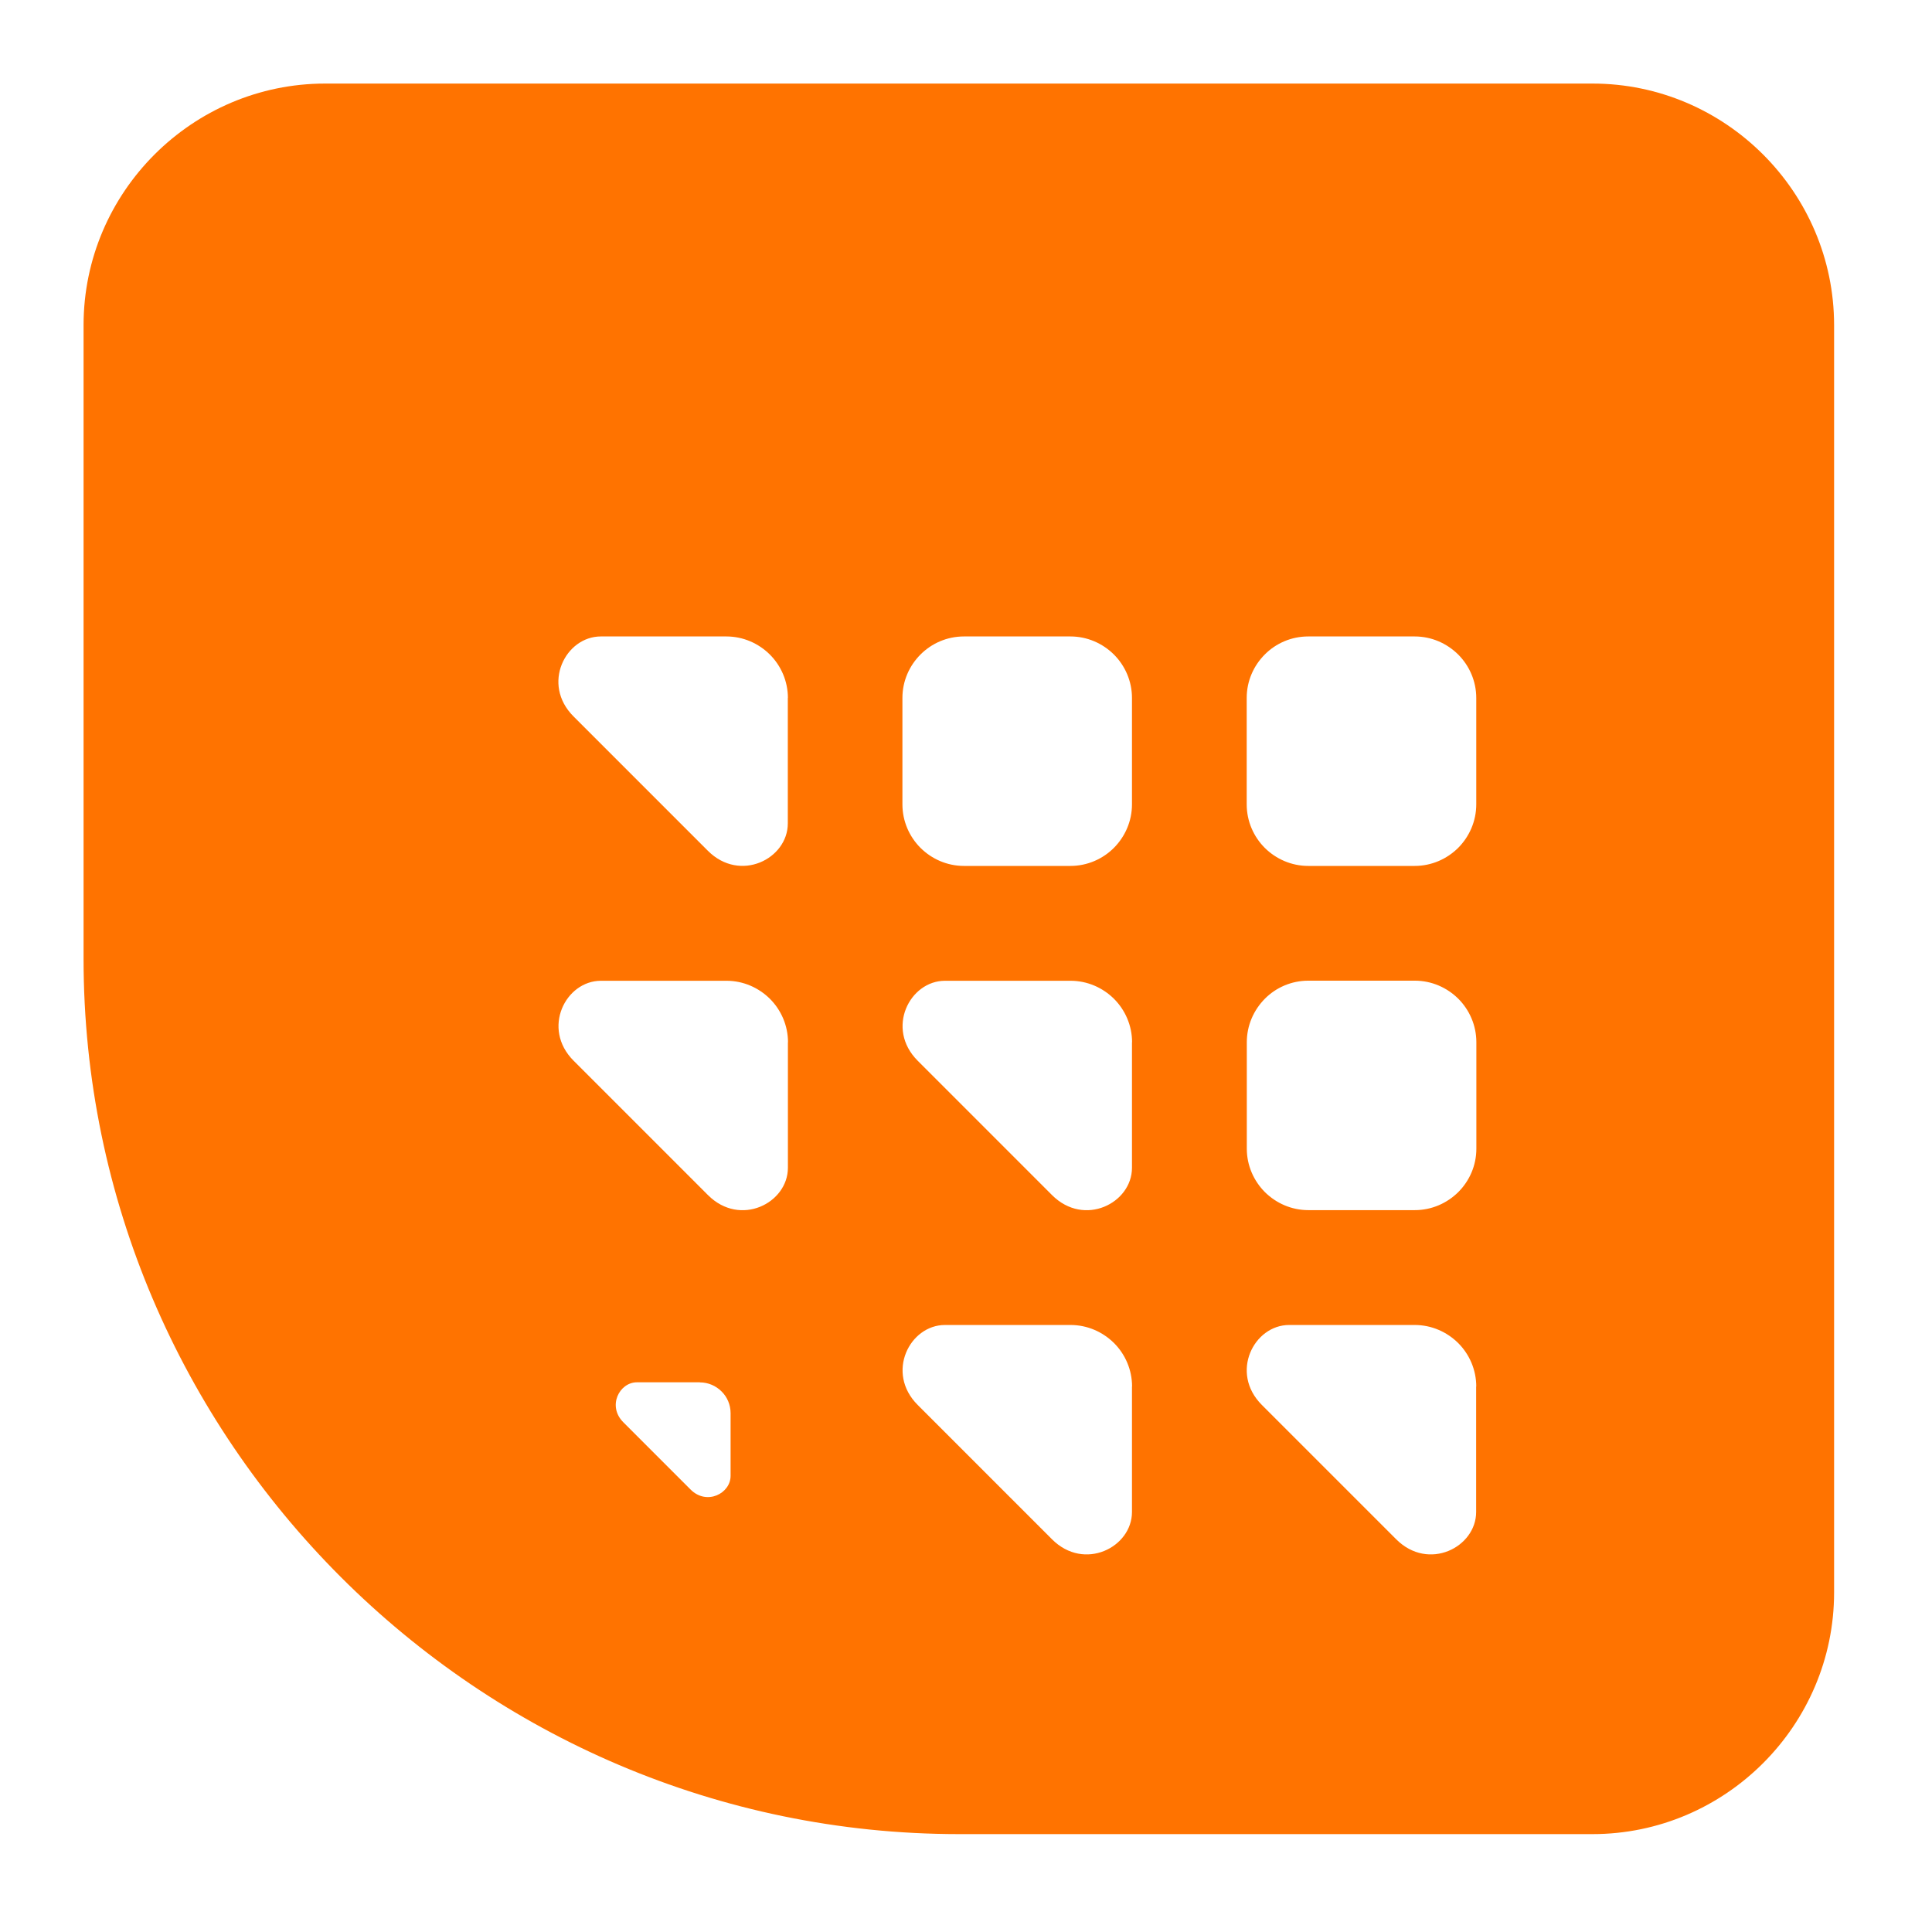 <svg width="99" height="99" viewBox="0 0 99 99" fill="none" xmlns="http://www.w3.org/2000/svg">
<g clip-path="url(#clip0_3156_1504)">
<g filter="url(#filter0_dd_3156_1504)">
<path fill-rule="evenodd" clip-rule="evenodd" d="M3.282 48.13V15.663C3.282 8.85 8.85 3.282 15.663 3.282H80.603C87.41 3.282 92.983 8.85 92.983 15.663V80.603C92.983 87.41 87.415 92.984 80.603 92.984H48.135C23.466 92.978 3.282 72.795 3.282 48.13Z" fill="#FF7300"/>
</g>
<g filter="url(#filter1_ii_3156_1504)">
<path fill-rule="evenodd" clip-rule="evenodd" d="M46.014 24.613H50.85C51.717 24.613 52.505 24.97 53.079 25.539C53.649 26.108 54.005 26.901 54.005 27.763V33.217C54.005 34.084 53.649 34.872 53.079 35.446C52.51 36.016 51.717 36.372 50.85 36.372H45.397C44.53 36.372 43.742 36.016 43.168 35.446C42.599 34.877 42.242 34.084 42.242 33.217V27.763C42.242 26.896 42.599 26.108 43.168 25.539C43.742 24.964 44.53 24.613 45.397 24.613H46.009H46.014ZM63.651 24.613H68.492C69.359 24.613 70.146 24.97 70.721 25.539C71.29 26.108 71.647 26.901 71.647 27.763V33.217C71.647 34.084 71.29 34.872 70.721 35.446C70.146 36.016 69.359 36.372 68.492 36.372H63.039C62.172 36.372 61.384 36.016 60.809 35.446C60.24 34.877 59.884 34.084 59.884 33.217V27.763C59.884 26.896 60.24 26.108 60.809 25.539C61.379 24.964 62.172 24.613 63.039 24.613H63.651ZM54.005 63.045V69.478C54.005 71.287 51.563 72.532 49.908 70.877L46.466 67.435L43.024 63.992C41.37 62.337 42.615 59.895 44.423 59.895H50.855C51.723 59.895 52.51 60.252 53.085 60.821C53.654 61.39 54.01 62.183 54.01 63.05L54.005 63.045ZM54.005 45.407V51.84C54.005 53.649 51.563 54.894 49.908 53.239L46.466 49.796L43.024 46.354C41.37 44.699 42.615 42.257 44.423 42.257H50.855C51.723 42.257 52.51 42.613 53.085 43.183C53.654 43.752 54.01 44.545 54.01 45.407H54.005ZM71.641 63.045V69.478C71.641 71.287 69.199 72.532 67.545 70.877L64.103 67.435L60.66 63.992C59.006 62.337 60.251 59.895 62.06 59.895H68.492C69.359 59.895 70.146 60.252 70.721 60.821C71.29 61.39 71.647 62.183 71.647 63.05L71.641 63.045ZM36.369 27.763V34.196C36.369 36.005 33.927 37.25 32.272 35.595L28.83 32.153L25.388 28.71C23.733 27.055 24.978 24.613 26.787 24.613H33.219C34.086 24.613 34.874 24.97 35.448 25.539C36.018 26.108 36.374 26.901 36.374 27.768L36.369 27.763ZM63.656 42.252H68.497C69.364 42.252 70.152 42.608 70.726 43.177C71.296 43.747 71.652 44.539 71.652 45.407V50.861C71.652 51.728 71.296 52.515 70.726 53.085C70.152 53.654 69.364 54.01 68.497 54.01H63.044C62.177 54.01 61.389 53.654 60.815 53.085C60.246 52.515 59.889 51.722 59.889 50.861V45.407C59.889 44.539 60.246 43.752 60.815 43.177C61.384 42.603 62.177 42.252 63.044 42.252H63.656ZM31.857 62.832H28.639C27.734 62.832 27.112 64.056 27.942 64.881L29.665 66.605L31.389 68.329C32.214 69.153 33.437 68.531 33.437 67.626V64.412C33.437 63.981 33.262 63.582 32.974 63.3C32.687 63.013 32.294 62.837 31.863 62.837L31.857 62.832ZM36.374 45.407V51.84C36.374 53.649 33.932 54.894 32.278 53.239L28.835 49.796L25.393 46.354C23.739 44.699 24.984 42.257 26.793 42.257H33.225C34.092 42.257 34.879 42.613 35.454 43.183C36.023 43.752 36.379 44.545 36.379 45.412L36.374 45.407Z" fill="white"/>
</g>
</g>
<defs>
<filter id="filter0_dd_3156_1504" x="-4.718" y="-4.718" width="106.702" height="106.701" filterUnits="userSpaceOnUse" color-interpolation-filters="sRGB">
<feFlood flood-opacity="0" result="BackgroundImageFix"/>
<feColorMatrix in="SourceAlpha" type="matrix" values="0 0 0 0 0 0 0 0 0 0 0 0 0 0 0 0 0 0 127 0" result="hardAlpha"/>
<feOffset dx="-4" dy="-4"/>
<feGaussianBlur stdDeviation="2"/>
<feComposite in2="hardAlpha" operator="out"/>
<feColorMatrix type="matrix" values="0 0 0 0 1 0 0 0 0 1 0 0 0 0 1 0 0 0 0.7 0"/>
<feBlend mode="normal" in2="BackgroundImageFix" result="effect1_dropShadow_3156_1504"/>
<feColorMatrix in="SourceAlpha" type="matrix" values="0 0 0 0 0 0 0 0 0 0 0 0 0 0 0 0 0 0 127 0" result="hardAlpha"/>
<feOffset dx="5" dy="5"/>
<feGaussianBlur stdDeviation="2"/>
<feComposite in2="hardAlpha" operator="out"/>
<feColorMatrix type="matrix" values="0 0 0 0 0 0 0 0 0 0 0 0 0 0 0 0 0 0 0.15 0"/>
<feBlend mode="normal" in2="effect1_dropShadow_3156_1504" result="effect2_dropShadow_3156_1504"/>
<feBlend mode="normal" in="SourceGraphic" in2="effect2_dropShadow_3156_1504" result="shape"/>
</filter>
<filter id="filter1_ii_3156_1504" x="24.613" y="24.613" width="51.039" height="51.039" filterUnits="userSpaceOnUse" color-interpolation-filters="sRGB">
<feFlood flood-opacity="0" result="BackgroundImageFix"/>
<feBlend mode="normal" in="SourceGraphic" in2="BackgroundImageFix" result="shape"/>
<feColorMatrix in="SourceAlpha" type="matrix" values="0 0 0 0 0 0 0 0 0 0 0 0 0 0 0 0 0 0 127 0" result="hardAlpha"/>
<feOffset dy="4"/>
<feGaussianBlur stdDeviation="2"/>
<feComposite in2="hardAlpha" operator="arithmetic" k2="-1" k3="1"/>
<feColorMatrix type="matrix" values="0 0 0 0 0 0 0 0 0 0 0 0 0 0 0 0 0 0 0.25 0"/>
<feBlend mode="normal" in2="shape" result="effect1_innerShadow_3156_1504"/>
<feColorMatrix in="SourceAlpha" type="matrix" values="0 0 0 0 0 0 0 0 0 0 0 0 0 0 0 0 0 0 127 0" result="hardAlpha"/>
<feOffset dx="4" dy="4"/>
<feGaussianBlur stdDeviation="9"/>
<feComposite in2="hardAlpha" operator="arithmetic" k2="-1" k3="1"/>
<feColorMatrix type="matrix" values="0 0 0 0 0 0 0 0 0 0 0 0 0 0 0 0 0 0 0.15 0"/>
<feBlend mode="normal" in2="effect1_innerShadow_3156_1504" result="effect2_innerShadow_3156_1504"/>
</filter>
<clipPath id="clip0_3156_1504">
<rect width="99" height="99" fill="white"/>
</clipPath>
</defs>
</svg>
